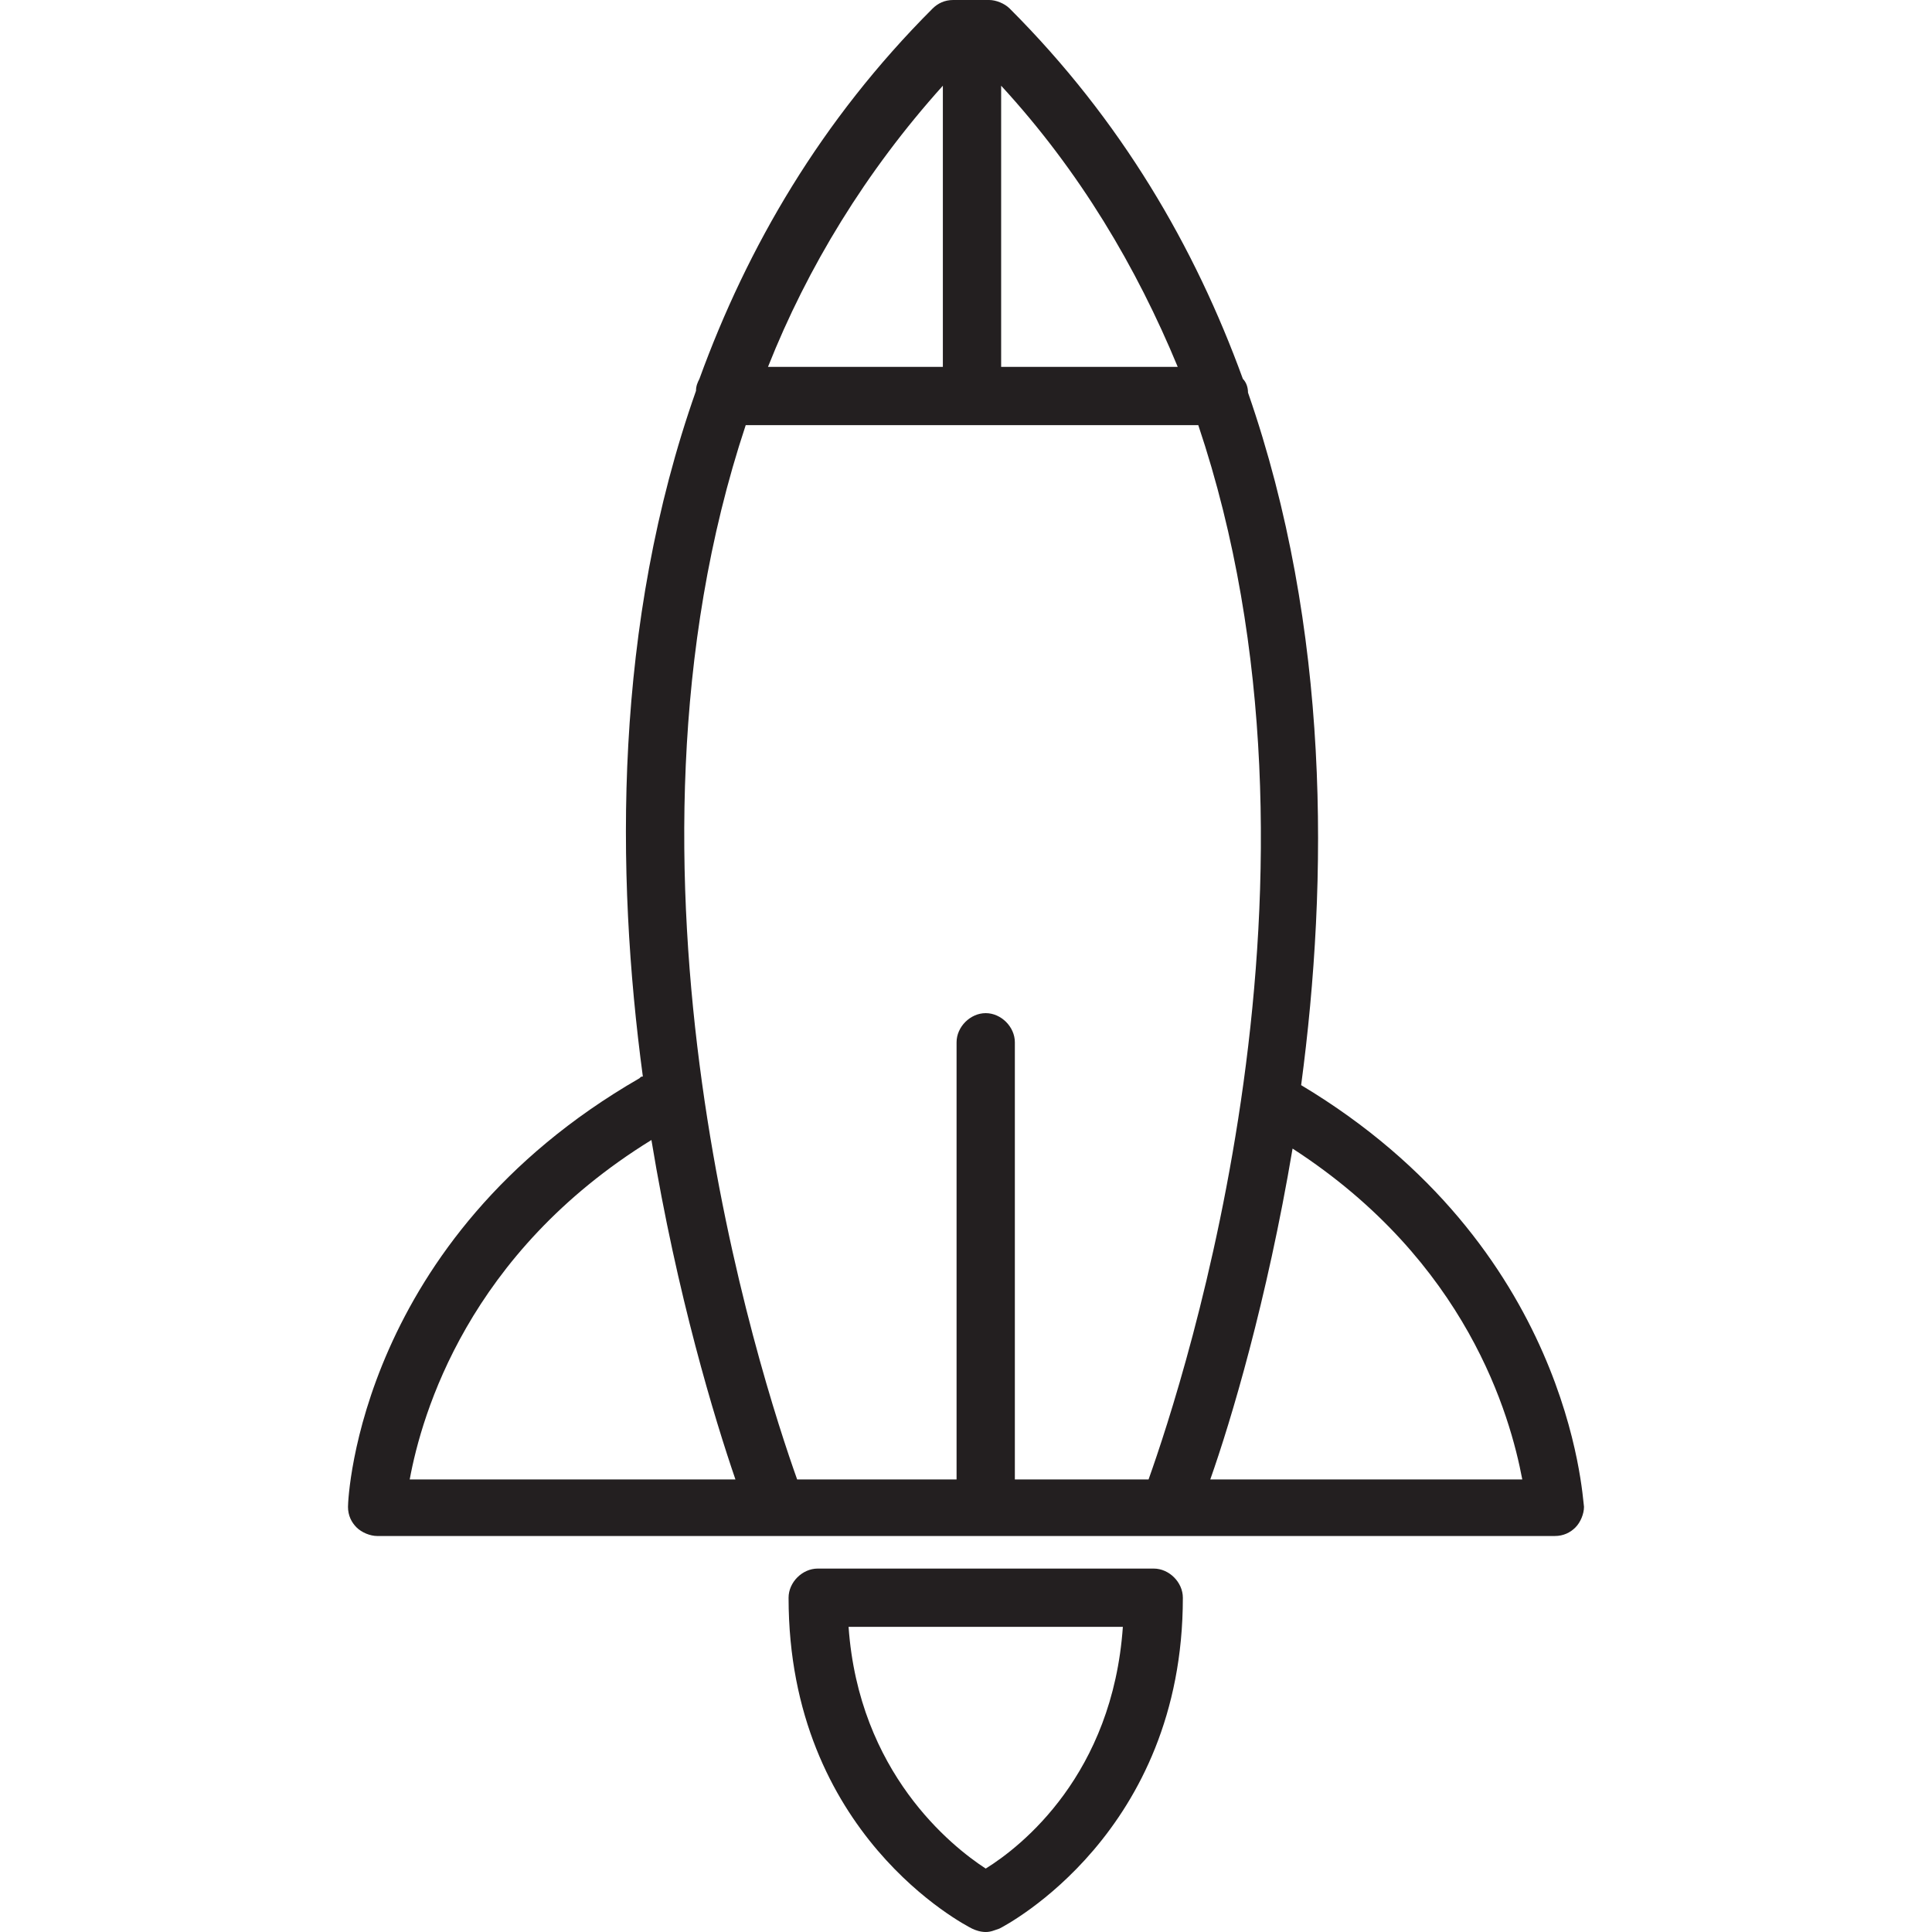 <?xml version="1.0" encoding="iso-8859-1"?>
<!-- Generator: Adobe Illustrator 19.0.0, SVG Export Plug-In . SVG Version: 6.00 Build 0)  -->
<svg version="1.1" id="Capa_1" xmlns="http://www.w3.org/2000/svg" xmlns:xlink="http://www.w3.org/1999/xlink" x="0px" y="0px"
	 viewBox="0 0 450.8 450.8" style="enable-background:new 0 0 450.8 450.8;" xml:space="preserve">
<g>
	<g>
		<path style="fill:#231F20;" d="M303.6,253.2c6.4-48,6.8-106.4-12.4-161.6c0-1.2-0.4-2.4-1.2-3.2C278.8,57.6,261.6,28,235.6,2
			c-1.2-1.2-3.2-2-4.8-2h-8.4c-2,0-3.6,0.8-4.8,2c-26,26-43.2,55.6-54.4,86.4c-0.4,0.8-0.8,1.6-0.8,2.8
			c-19.2,54.4-18.8,112.4-12.4,160c-0.4,0-0.4,0-0.8,0.4c-65.2,37.6-68,97.6-68,100c0,2,0.8,3.6,2,4.8s3.2,2,4.8,2h93.2h88h3.6h90
			c2,0,3.6-0.8,4.8-2s2-3.2,2-4.8C369.2,349.2,366.4,290.8,303.6,253.2z M233.6,20c18.4,20,31.6,42.4,41.2,65.6h-41.2V20z M220,20
			v65.6h-40.8C188.4,62.4,202,40,220,20z M95.6,345.2c2.8-15.2,13.6-52.8,56.4-79.2c6,36.4,14.8,65.2,19.6,79.2H95.6z M268,345.2
			h-31.2v-102c0-3.6-3.2-6.8-6.8-6.8s-6.8,3.2-6.8,6.8v102H186c-8.4-23.6-46.8-141.2-12-246h105.6C314.8,204,276.4,321.6,268,345.2z
			 M282.4,345.2c4.8-13.6,13.2-41.6,19.2-77.2c40.8,26.4,50.8,62.4,53.6,77.2C355.2,345.2,282.4,345.2,282.4,345.2z"/>
		<path style="fill:#231F20;" d="M269.2,366h-78.4c-3.6,0-6.8,3.2-6.8,6.8c0,55.2,41.2,76.4,42.8,77.2c0.8,0.4,2,0.8,3.2,0.8
			s2-0.4,3.2-0.8c1.6-0.8,42.8-22.4,42.8-77.2C276,369.2,272.8,366,269.2,366z M230,436c-8-5.2-29.6-22.4-32-56.4h64
			C259.6,414,238.4,430.8,230,436z"/>
	</g>
</g>
<g>
</g>
<g>
</g>
<g>
</g>
<g>
</g>
<g>
</g>
<g>
</g>
<g>
</g>
<g>
</g>
<g>
</g>
<g>
</g>
<g>
</g>
<g>
</g>
<g>
</g>
<g>
</g>
<g>
</g>
</svg>
